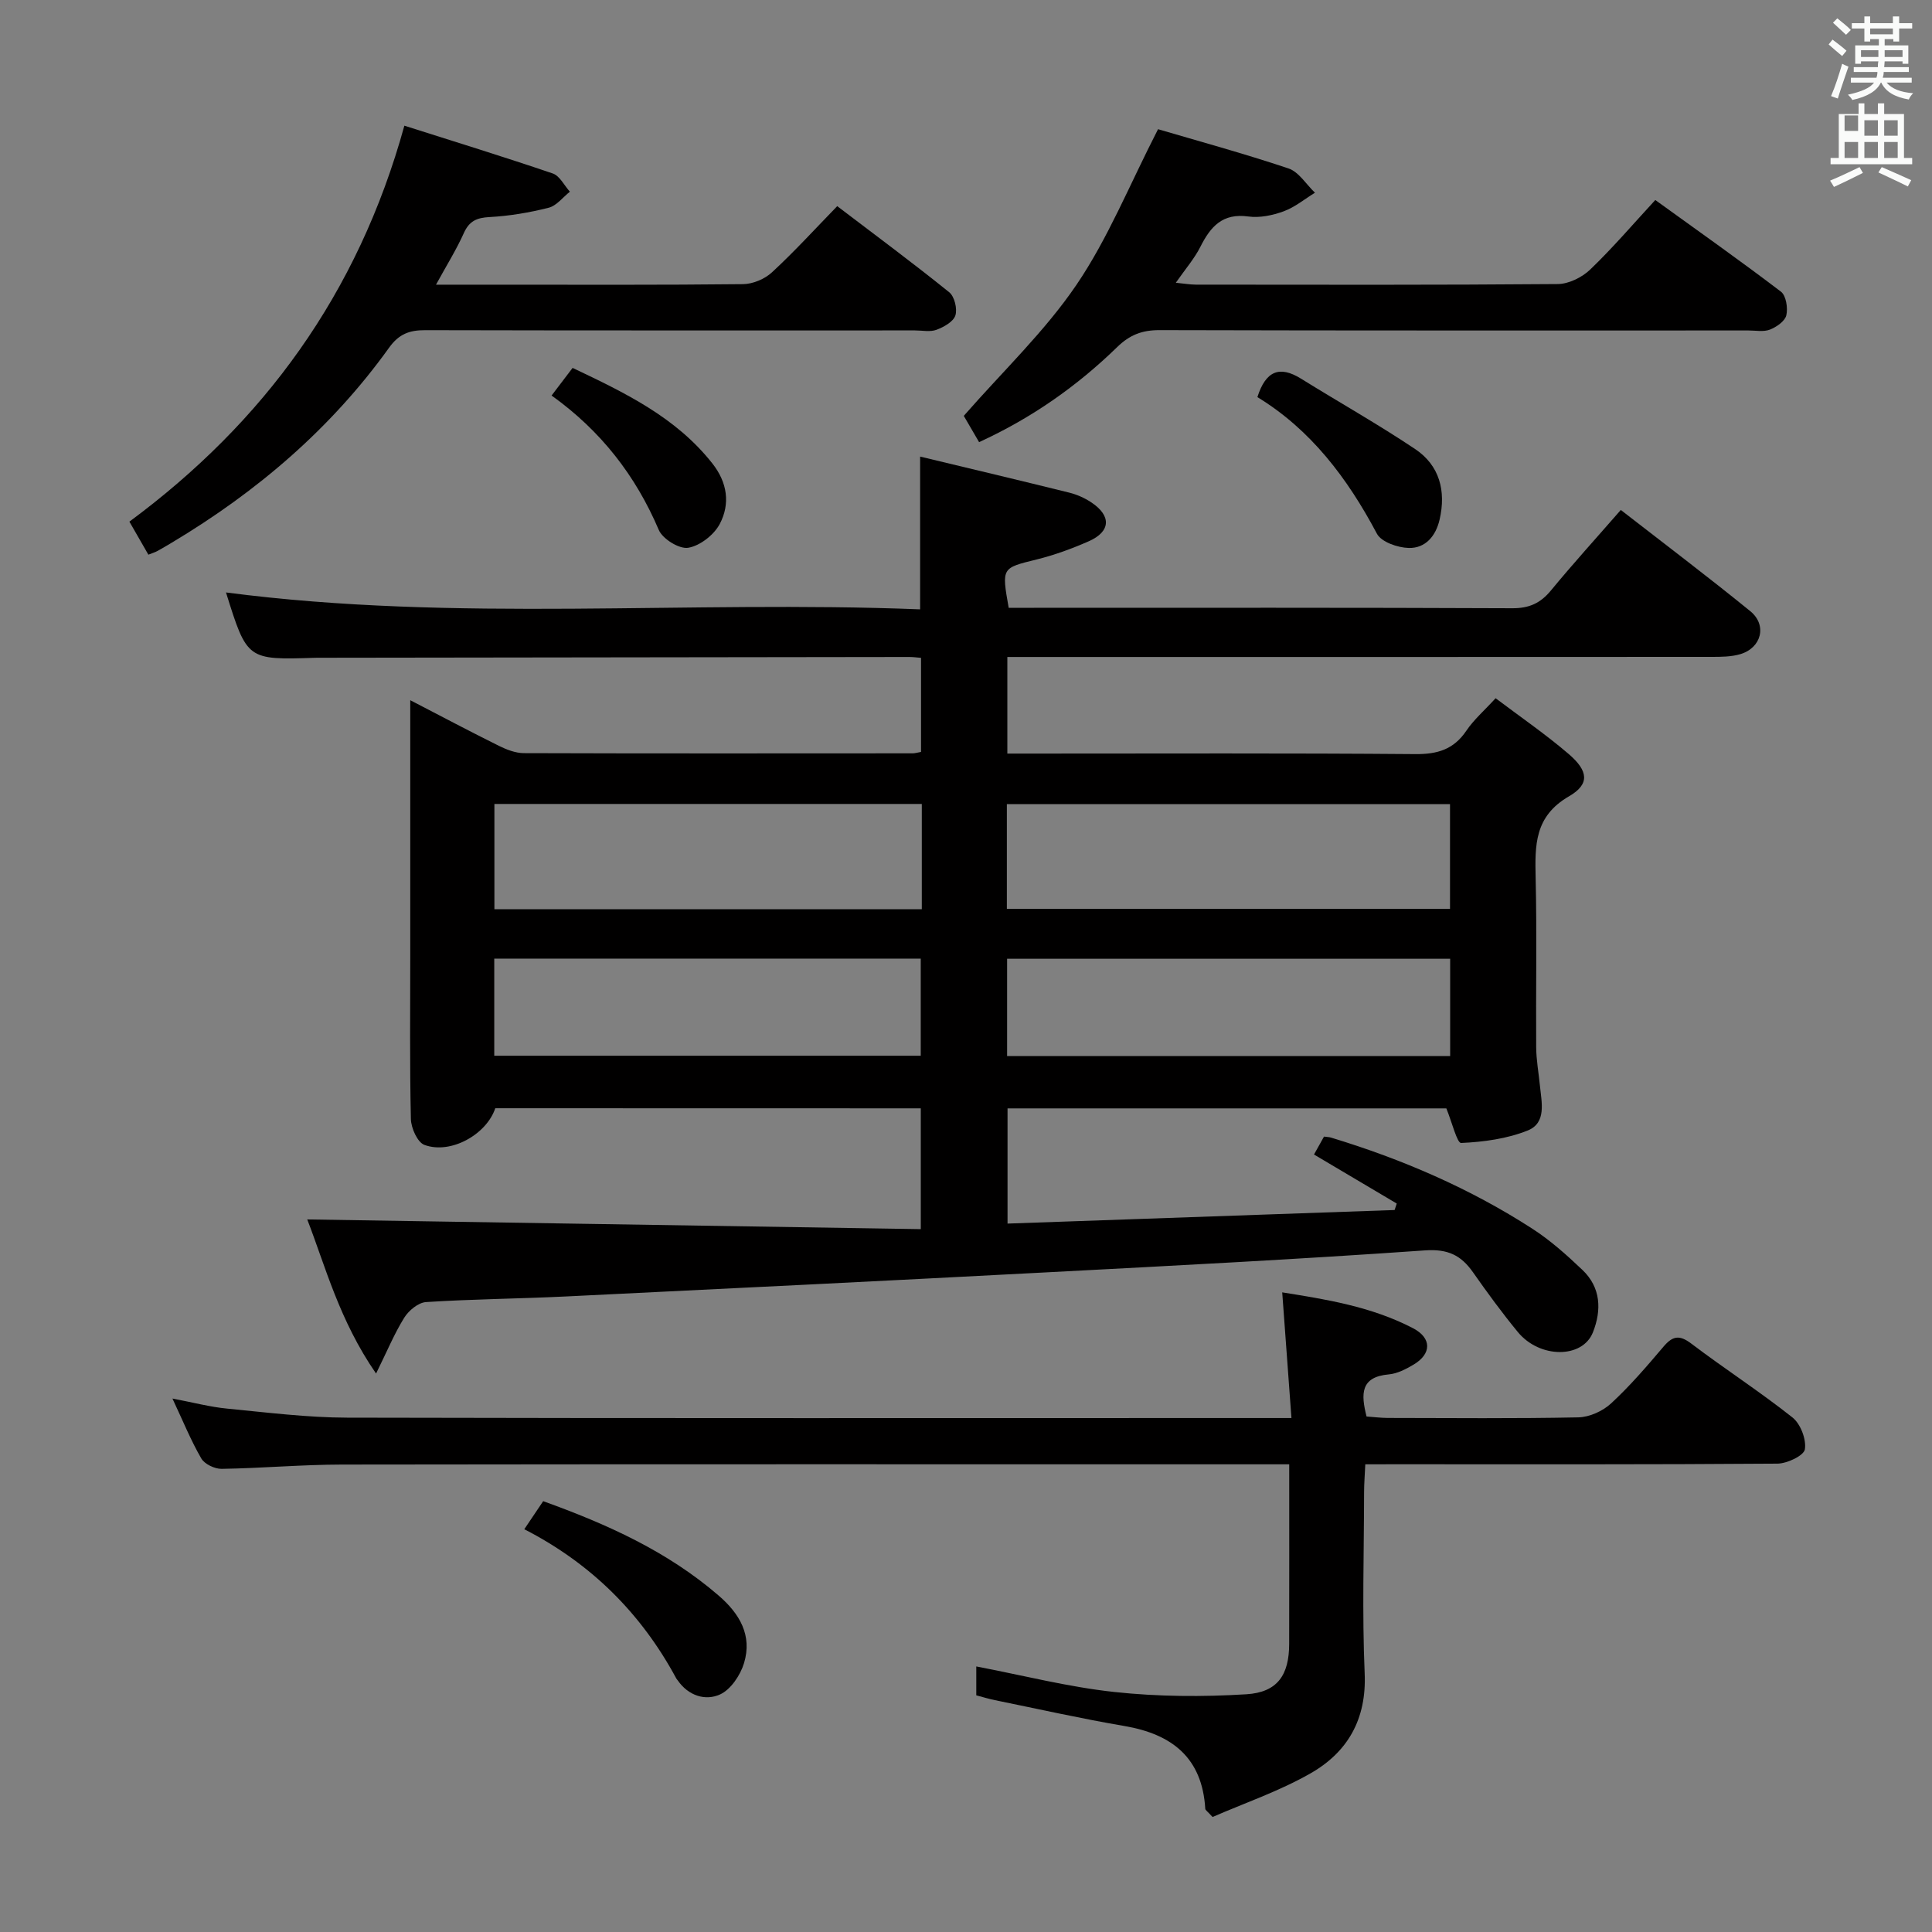 <svg enable-background="new 0 0 400 400" viewBox="0 0 400 400" xmlns="http://www.w3.org/2000/svg"><rect x="0" y="0" width="400" height="400" fill="#808080" stroke="none"/><path d="m378.6 9.2.8-1c.9.7 1.9 1.4 2.9 2.3l-.9 1.1c-1.1-.9-2-1.7-2.8-2.4zm.5 10.7c.9-2.1 1.6-4.3 2.3-6.7.4.2.8.4 1.3.6-.7 2.1-1.5 4.3-2.2 6.6zm.4-15.2.9-.9c1 .8 2 1.6 2.8 2.4l-1 1c-1-.9-1.9-1.8-2.7-2.5zm12.5-1.3h1.2v1.4h2.7v1.1h-2.7v2.7h-1.2v-.5h-1.8v1.3h4.9v3.8h-1.2v-.5h-3.7c0 .4-.1.9-.1 1.2h5.1v1h-5.2c0 .5-.1.9-.2 1.2h6v1h-5.2c1.1 1.3 2.9 2 5.5 2.2-.4.4-.7.8-.9 1.3-2.9-.5-4.8-1.6-5.7-3.5h-.1c-.8 1.7-2.7 2.9-5.9 3.6-.2-.4-.6-.8-.9-1.1 2.8-.6 4.6-1.4 5.4-2.5h-4.8v-1h5.3c.1-.3.2-.7.2-1.2h-4.9v-1h5c0-.4 0-.8.1-1.2h-3.6v.5h-1.2v-3.8h4.9v-1.3h-1.8v.5h-1.2v-2.7h-2.6v-1.1h2.6v-1.4h1.2v1.4h4.7v-1.4zm-6.7 8.4h3.6c0-.4 0-.9 0-1.4h-3.6zm1.9-4.7h4.7v-1.2h-4.7zm6.7 3.3h-3.7v1.4h3.7z" fill="#fafbfa"/><path d="m384.7 21.4h1.3v2.2h2.8v-2.2h1.3v2.2h4.1v9.1h1.7v1.3h-16.9v-1.3h1.7v-9.1h4.1v-2.2zm.3 13.2.7 1.2c-1.8.9-3.8 1.9-6 2.9-.2-.4-.5-.8-.8-1.3 2.4-1 4.4-2 6.1-2.8zm-3.1-7.5h2.8v-3.2h-2.8v4.2zm0 5.6h2.8v-3.3h-2.8zm4.1-4.6h2.8v-3.2h-2.8zm0 4.6h2.8v-3.3h-2.8zm3.6 1.9c2.1.9 4.1 1.8 6.1 2.7l-.7 1.3c-2.2-1.1-4.2-2-6.1-2.9zm3.3-9.7h-2.8v3.2h2.8zm-2.8 7.8h2.8v-3.3h-2.8z" fill="#fafbfa"/><g fill="#010000"><path d="m102.54 229.45c-1.81 5.43-9.23 9.6-14.67 7.59-1.44-.53-2.76-3.49-2.8-5.37-.26-11.33-.13-22.66-.13-34 0-17.33 0-34.65 0-52.7 6.41 3.32 12.35 6.47 18.38 9.46 1.58.78 3.41 1.49 5.13 1.5 26.83.09 53.66.05 80.5.04.48 0 .95-.15 1.74-.29 0-6.39 0-12.78 0-19.48-.9-.07-1.69-.19-2.48-.18-40.5.05-80.99.11-121.49.16-.5 0-1-.01-1.5.01-14.06.45-14.06.45-18.43-13.53 47.67 6.23 95.62 1.58 143.71 3.5 0-10.66 0-20.68 0-31.63 10.35 2.49 20.62 4.92 30.86 7.46 1.58.39 3.17 1.09 4.53 1.99 4.25 2.79 4.1 6.07-.47 8.08-3.48 1.53-7.1 2.86-10.78 3.77-7.25 1.79-7.28 1.64-5.8 10.01h5.24c33 0 66-.06 99 .09 3.53.02 5.87-1.05 8.05-3.71 4.54-5.51 9.35-10.8 14.44-16.64 9.06 7.04 18.06 13.84 26.8 20.95 3.55 2.89 2.33 7.61-2.07 8.91-1.87.55-3.94.56-5.92.56-46.5.03-93 .02-139.49.02-1.99 0-3.97 0-6.33 0v20h5.46c26.33 0 52.67-.11 79 .11 4.59.04 7.95-.96 10.57-4.84 1.56-2.31 3.74-4.19 6.06-6.73 5.17 3.9 10.37 7.47 15.13 11.55 4.07 3.49 4.42 6.24.06 8.76-7.19 4.16-7.05 10.17-6.9 16.95.27 11.66.03 23.33.11 35 .02 2.64.51 5.27.77 7.91.34 3.47 1.43 7.74-2.53 9.33-4.29 1.72-9.14 2.37-13.78 2.58-.84.04-1.88-4.27-3.06-7.16-29.66 0-60.05 0-90.85 0v23.85c26.82-.94 53.48-1.88 80.14-2.81.15-.45.29-.89.44-1.34-5.61-3.32-11.22-6.64-17.13-10.15.65-1.17 1.34-2.4 2.07-3.71.58.08 1.06.08 1.5.22 14.7 4.47 28.71 10.5 41.63 18.85 3.74 2.41 7.13 5.45 10.37 8.53 3.83 3.64 4 8.31 2.18 12.92-2.16 5.47-11.03 5.45-15.56-.07-3.27-3.98-6.32-8.15-9.28-12.37-2.49-3.54-5.22-4.85-9.95-4.52-26.05 1.83-52.13 3.17-78.21 4.54-33.22 1.75-66.44 3.39-99.67 5-9.64.47-19.3.54-28.92 1.16-1.6.1-3.58 1.74-4.5 3.21-2.04 3.26-3.52 6.87-5.85 11.59-7.63-11.04-10.5-22.25-14.25-31.91 42.16.67 84.39 1.34 127.03 2.01 0-8.83 0-16.73 0-25.01-29.13-.02-58.38-.02-88.1-.02zm105.92-41.28h91.75c0-7.49 0-14.56 0-21.69-30.75 0-61.11 0-91.75 0zm-17.61-21.72c-29.71 0-58.96 0-88.49 0v21.8h88.49c0-7.33 0-14.31 0-21.8zm109.39 32.05c-30.75 0-61.14 0-91.73 0v20.14h91.73c0-6.87 0-13.44 0-20.14zm-197.91 20.08h88.3c0-6.92 0-13.49 0-20.11-29.59 0-58.82 0-88.3 0z"/><path d="m282.67 303.17c-.1 2.22-.25 4.01-.25 5.79-.02 12.5-.42 25.01.12 37.49.42 9.49-3.52 16.32-11.22 20.71-6.52 3.72-13.75 6.18-20.27 9.03-1.1-1.21-1.5-1.44-1.51-1.69-.63-10.57-6.86-15.46-16.75-17.15-8.97-1.53-17.87-3.53-26.8-5.35-1.28-.26-2.53-.65-3.86-1 0-2.12 0-4.04 0-5.98 9.74 1.86 19.1 4.27 28.62 5.29 9.02.97 18.23 1.03 27.29.47 6.47-.4 8.86-4 8.87-10.43.03-12.14.01-24.29.01-37.18-2.11 0-3.87 0-5.63 0-63.49 0-126.98-.04-190.47.05-8.31.01-16.62.76-24.93.89-1.44.02-3.54-.98-4.22-2.16-2.15-3.71-3.77-7.72-5.97-12.4 4.27.81 7.78 1.75 11.34 2.09 8.27.8 16.56 1.85 24.85 1.87 62.99.15 125.98.08 188.97.08h6.52c-.66-8.91-1.27-17.25-1.91-26.02 8.97 1.43 18.41 2.92 27.04 7.4 3.96 2.05 3.92 5.34.12 7.58-1.56.92-3.33 1.84-5.07 2-5.94.52-5.8 4.08-4.63 8.72 1.46.1 2.9.29 4.35.3 13.16.02 26.33.15 39.49-.12 2.32-.05 5.08-1.3 6.8-2.9 3.9-3.6 7.39-7.67 10.83-11.73 1.88-2.21 3.27-2.53 5.75-.65 6.89 5.22 14.19 9.93 20.96 15.3 1.68 1.33 2.9 4.54 2.57 6.6-.21 1.3-3.68 2.95-5.69 2.96-26.49.2-52.99.13-79.49.13-1.79.01-3.59.01-5.83.01z"/><path d="m30.72 114.84c-1.31-2.28-2.46-4.29-3.93-6.84 27.74-20.52 47.29-47.04 56.93-81.98 10.44 3.32 20.64 6.46 30.73 9.9 1.44.49 2.37 2.48 3.54 3.77-1.46 1.15-2.76 2.91-4.4 3.32-3.99 1.01-8.13 1.71-12.24 1.93-2.67.14-4.21.83-5.33 3.34-1.54 3.43-3.55 6.64-5.75 10.66h12.61c16.98 0 33.97.08 50.95-.11 2.04-.02 4.5-1.06 6-2.45 4.64-4.28 8.9-8.96 13.51-13.7 7.98 6.07 15.71 11.8 23.19 17.83 1.09.88 1.71 3.44 1.27 4.8-.42 1.3-2.39 2.4-3.91 2.97-1.32.49-2.96.13-4.46.13-33.8 0-67.6.03-101.4-.05-3.26-.01-5.43.78-7.47 3.62-12.01 16.74-27.37 29.84-44.99 40.37-1 .6-2 1.19-3.02 1.75-.42.23-.9.37-1.83.74z"/><path d="m202.71 91.54c-1.44-2.47-2.59-4.44-3.17-5.44 8.12-9.28 16.78-17.49 23.33-27.13 6.53-9.61 10.95-20.64 16.89-32.22 8.12 2.39 17.65 4.99 27 8.12 2.15.72 3.67 3.3 5.49 5.03-2.15 1.32-4.16 3-6.48 3.85-2.29.84-4.97 1.4-7.34 1.07-5.31-.73-7.79 2.08-9.89 6.25-1.25 2.48-3.13 4.64-5.1 7.47 1.73.17 2.93.38 4.14.39 24.99.02 49.97.09 74.95-.12 2.27-.02 5.02-1.39 6.7-3 4.65-4.46 8.86-9.39 13.48-14.4 8.9 6.43 17.58 12.55 26.02 18.98 1.06.81 1.46 3.38 1.11 4.89-.29 1.22-2.03 2.42-3.39 2.96-1.31.51-2.95.18-4.45.18-40.64 0-81.29.04-121.93-.07-3.59-.01-6.16.96-8.78 3.52-8.26 8.03-17.59 14.63-28.58 19.67z"/><path d="m108.55 316.61c1.42-2.11 2.6-3.86 3.91-5.81 13.21 4.76 25.68 10.36 36.32 19.54 4.41 3.8 6.98 8.28 5.27 13.97-.75 2.5-2.74 5.48-4.96 6.5-3.05 1.39-6.57.28-8.77-2.9-.09-.14-.22-.25-.3-.4-7.23-13.41-17.54-23.75-31.47-30.9z"/><path d="m260.33 82.22c1.72-5.42 4.57-6.59 9.02-3.83 7.87 4.89 15.96 9.44 23.65 14.59 5.06 3.39 6.41 8.68 5.06 14.57-.78 3.42-2.93 5.99-6.4 5.9-2.28-.06-5.68-1.23-6.59-2.96-6.1-11.5-13.69-21.54-24.74-28.27z"/><path d="m114.2 81.89c1.56-2.05 2.82-3.71 4.35-5.72 10.81 5.14 21.35 10.17 28.92 19.76 3.14 3.97 3.74 8.37 1.56 12.53-1.19 2.27-4.08 4.53-6.53 4.95-1.83.32-5.3-1.81-6.1-3.68-4.8-11.26-11.98-20.52-22.2-27.84z"/></g></svg>